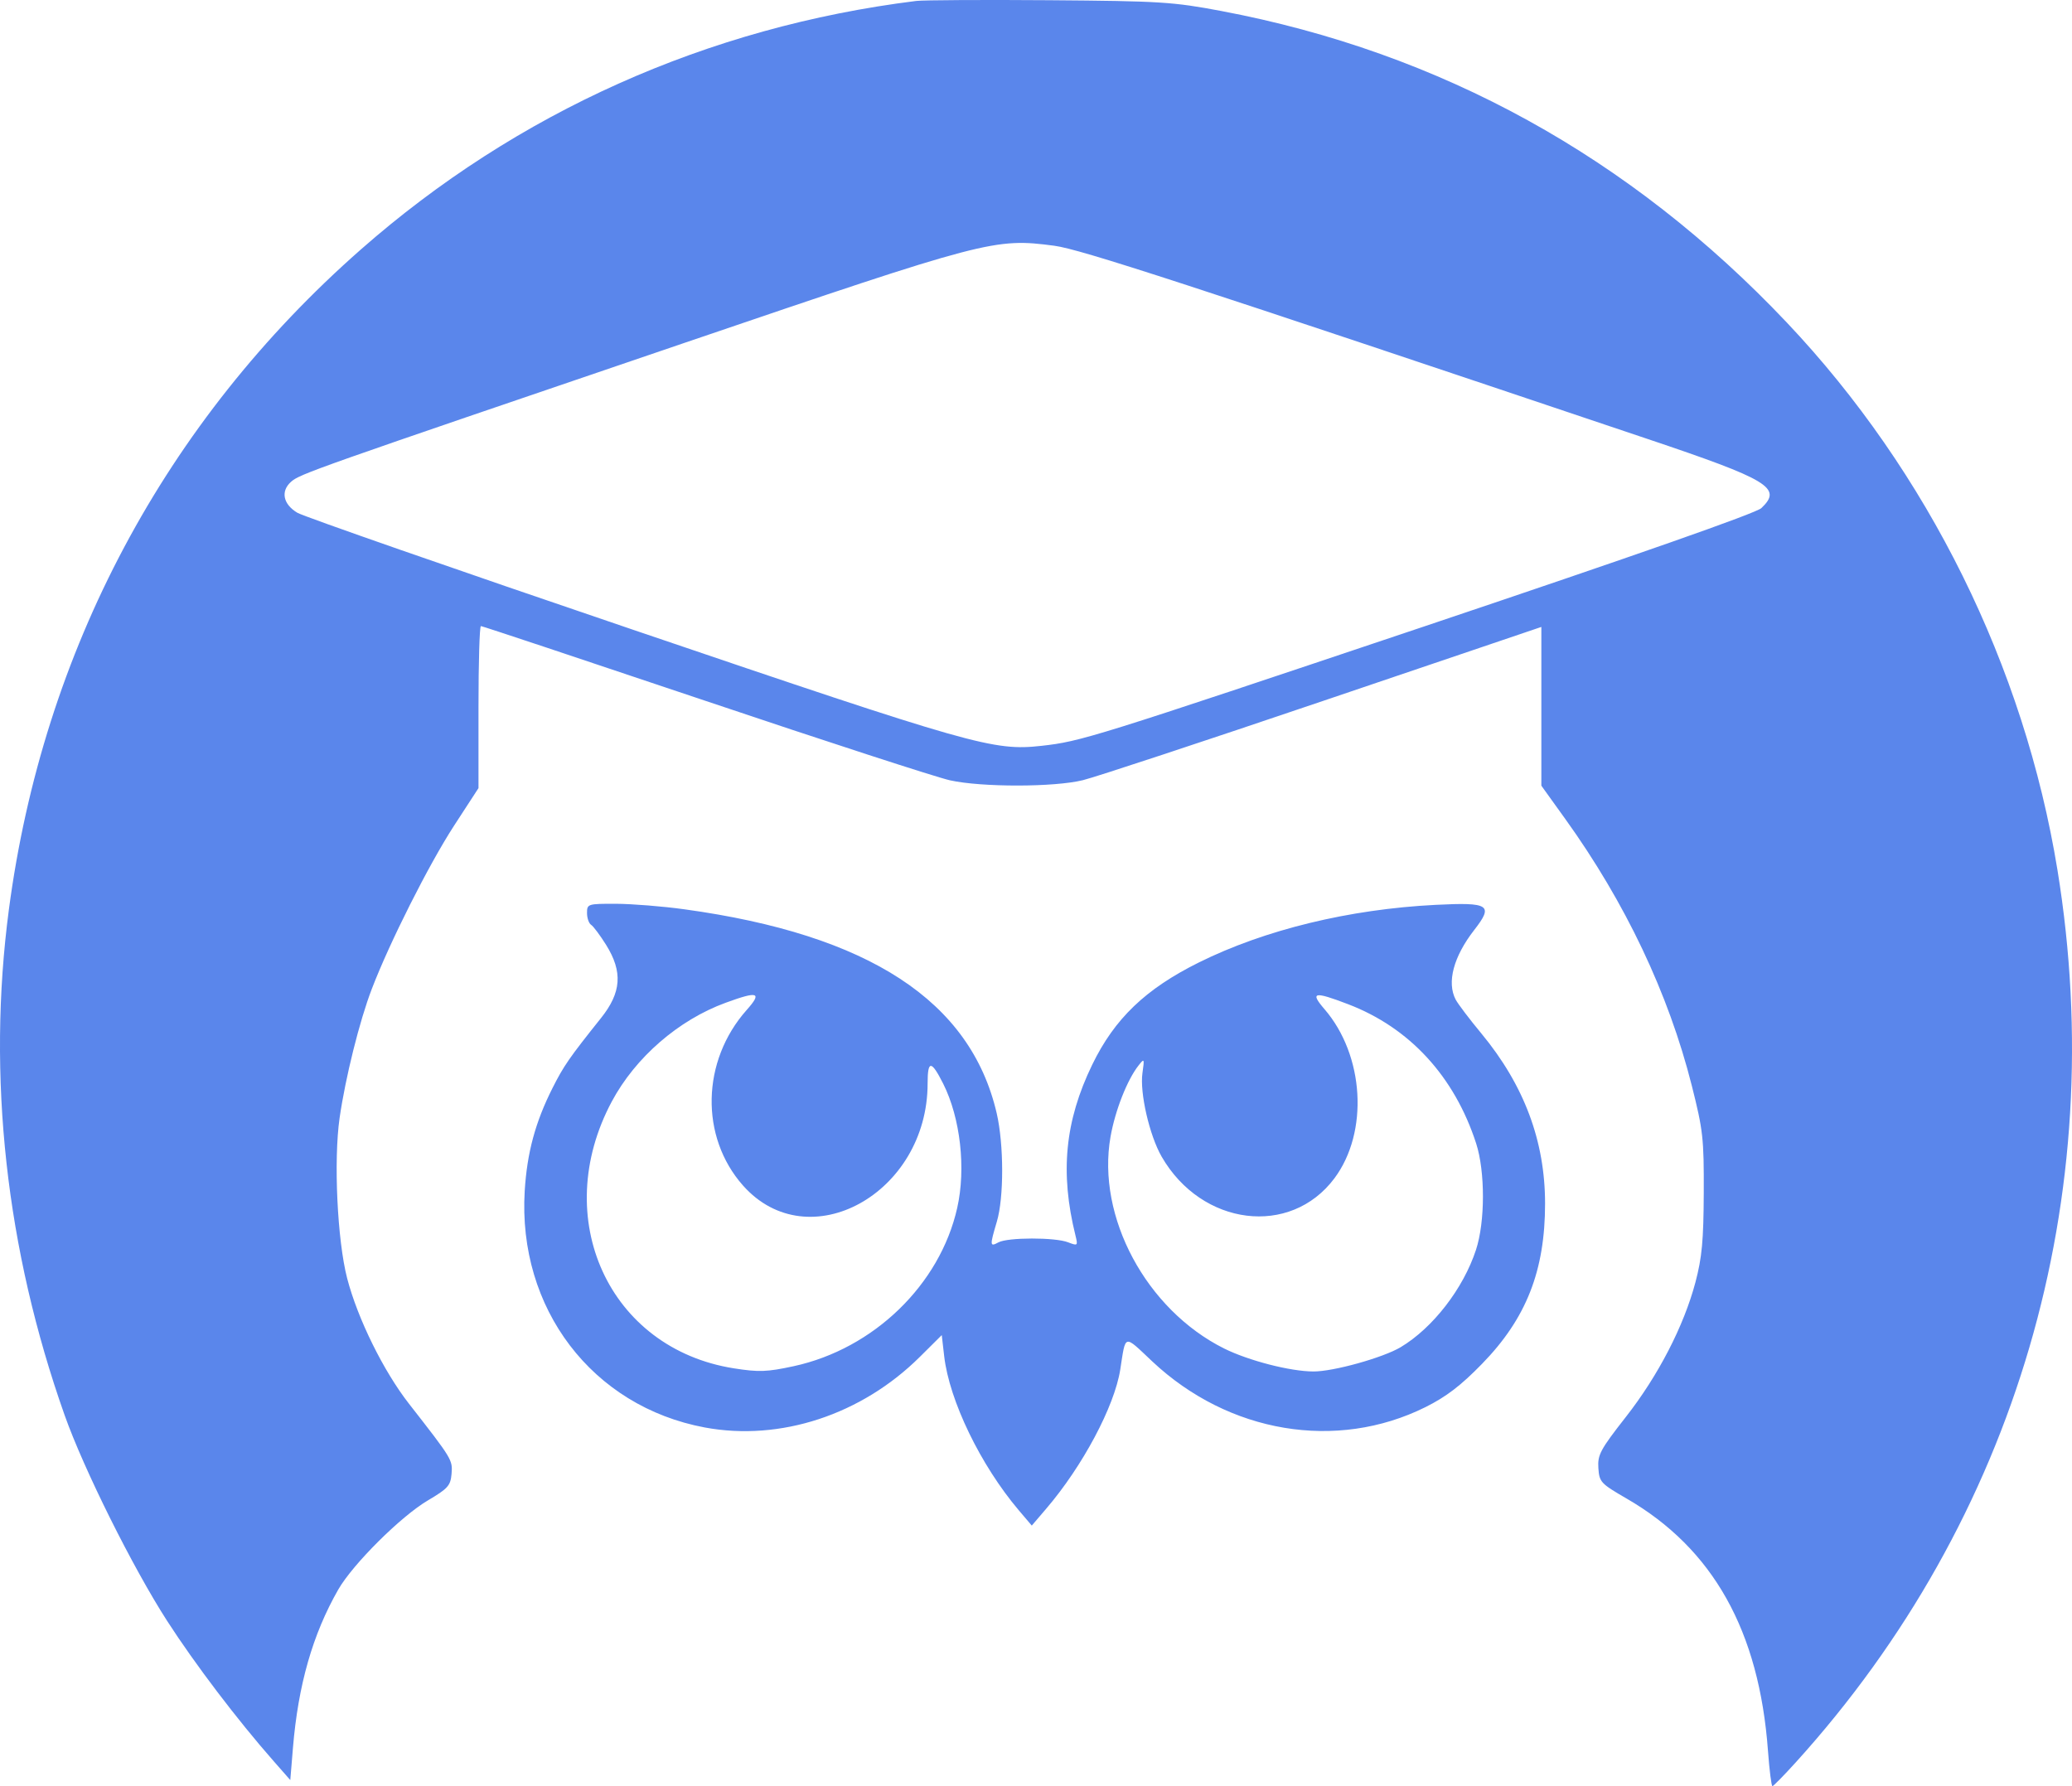 <svg width="29" height="25" viewBox="0 0 29 25" fill="none" xmlns="http://www.w3.org/2000/svg">
<path fill-rule="evenodd" clip-rule="evenodd" d="M12.825 0.013C9.905 0.376 7.233 1.572 5.047 3.495C2.312 5.901 0.603 9.108 0.124 12.733C-0.184 15.067 0.083 17.488 0.905 19.809C1.174 20.567 1.859 21.942 2.339 22.687C2.729 23.292 3.324 24.075 3.831 24.651L4.063 24.915L4.1 24.465C4.173 23.584 4.376 22.875 4.734 22.249C4.938 21.893 5.612 21.222 5.99 21C6.269 20.835 6.306 20.794 6.32 20.63C6.336 20.433 6.331 20.425 5.726 19.65C5.368 19.192 5.007 18.46 4.859 17.893C4.721 17.361 4.668 16.242 4.753 15.648C4.835 15.08 5.032 14.29 5.203 13.844C5.455 13.186 6.001 12.103 6.353 11.56L6.697 11.031V9.897C6.697 9.273 6.712 8.763 6.731 8.763C6.75 8.763 8.158 9.232 9.861 9.805C11.563 10.378 13.11 10.881 13.297 10.922C13.741 11.02 14.754 11.019 15.156 10.92C15.329 10.878 16.844 10.378 18.522 9.809L21.573 8.775V9.886V10.997L21.908 11.463C22.749 12.633 23.353 13.907 23.678 15.193C23.836 15.819 23.849 15.932 23.846 16.695C23.843 17.366 23.821 17.6 23.73 17.946C23.567 18.561 23.208 19.256 22.753 19.836C22.397 20.291 22.359 20.363 22.371 20.548C22.384 20.744 22.404 20.765 22.765 20.974C23.976 21.674 24.622 22.826 24.745 24.508C24.765 24.778 24.793 25 24.807 25C24.821 25 24.968 24.85 25.134 24.667C28.222 21.26 29.543 16.752 28.796 12.174C28.331 9.327 26.985 6.604 25.011 4.517C22.816 2.196 20.163 0.734 17.094 0.154C16.415 0.026 16.238 0.015 14.685 0.003C13.763 -0.004 12.926 0.001 12.825 0.013ZM14.759 3.44C15.12 3.488 16.588 3.966 23.039 6.137C24.767 6.718 24.95 6.829 24.652 7.112C24.577 7.183 22.902 7.77 19.951 8.762C15.279 10.331 15.131 10.377 14.578 10.439C13.904 10.514 13.628 10.435 8.853 8.812C6.363 7.966 4.252 7.23 4.162 7.177C3.962 7.058 3.925 6.875 4.074 6.743C4.199 6.633 4.367 6.574 9.577 4.8C13.815 3.357 13.919 3.329 14.759 3.44ZM8.216 12.779C8.216 12.85 8.242 12.925 8.274 12.945C8.305 12.965 8.399 13.091 8.483 13.225C8.718 13.602 8.698 13.891 8.412 14.249C7.965 14.809 7.89 14.918 7.732 15.231C7.492 15.708 7.377 16.134 7.344 16.668C7.244 18.314 8.289 19.686 9.865 19.98C10.921 20.176 12.059 19.802 12.875 18.991L13.181 18.687L13.215 18.982C13.287 19.605 13.725 20.509 14.26 21.14L14.441 21.353L14.641 21.119C15.152 20.523 15.598 19.685 15.679 19.171C15.758 18.665 15.723 18.675 16.127 19.055C17.196 20.06 18.705 20.313 19.949 19.696C20.24 19.551 20.446 19.394 20.741 19.091C21.362 18.455 21.625 17.786 21.625 16.846C21.625 15.973 21.333 15.191 20.735 14.467C20.568 14.266 20.406 14.052 20.374 13.991C20.247 13.75 20.344 13.389 20.634 13.016C20.907 12.666 20.846 12.627 20.092 12.665C18.883 12.726 17.703 13.013 16.78 13.471C16.033 13.842 15.6 14.257 15.287 14.902C14.904 15.691 14.834 16.414 15.053 17.295C15.088 17.437 15.084 17.44 14.949 17.388C14.767 17.317 14.105 17.318 13.974 17.389C13.853 17.455 13.852 17.436 13.952 17.099C14.052 16.763 14.051 16.02 13.95 15.582C13.585 14.011 12.163 13.082 9.578 12.727C9.275 12.685 8.845 12.651 8.622 12.65C8.226 12.649 8.216 12.652 8.216 12.779ZM10.45 14.137C9.817 14.85 9.795 15.911 10.399 16.593C11.315 17.626 12.983 16.705 12.983 15.165C12.983 14.836 13.034 14.837 13.201 15.168C13.442 15.647 13.522 16.356 13.397 16.908C13.155 17.982 12.228 18.879 11.109 19.122C10.734 19.203 10.621 19.207 10.271 19.152C8.523 18.876 7.689 17.052 8.563 15.417C8.894 14.799 9.497 14.276 10.157 14.035C10.612 13.868 10.671 13.889 10.45 14.137ZM18.867 14.055C19.729 14.384 20.356 15.066 20.66 16.003C20.788 16.398 20.787 17.102 20.658 17.494C20.48 18.037 20.054 18.587 19.604 18.856C19.358 19.003 18.66 19.198 18.382 19.196C18.057 19.195 17.474 19.044 17.132 18.874C16.043 18.33 15.346 17.031 15.543 15.911C15.608 15.542 15.777 15.113 15.936 14.912C16.016 14.81 16.019 14.816 15.99 15.018C15.95 15.294 16.088 15.893 16.259 16.19C16.82 17.162 18.061 17.317 18.677 16.492C19.159 15.846 19.096 14.771 18.537 14.124C18.331 13.885 18.392 13.873 18.867 14.055Z" fill="#5A86EB"/>
</svg>
